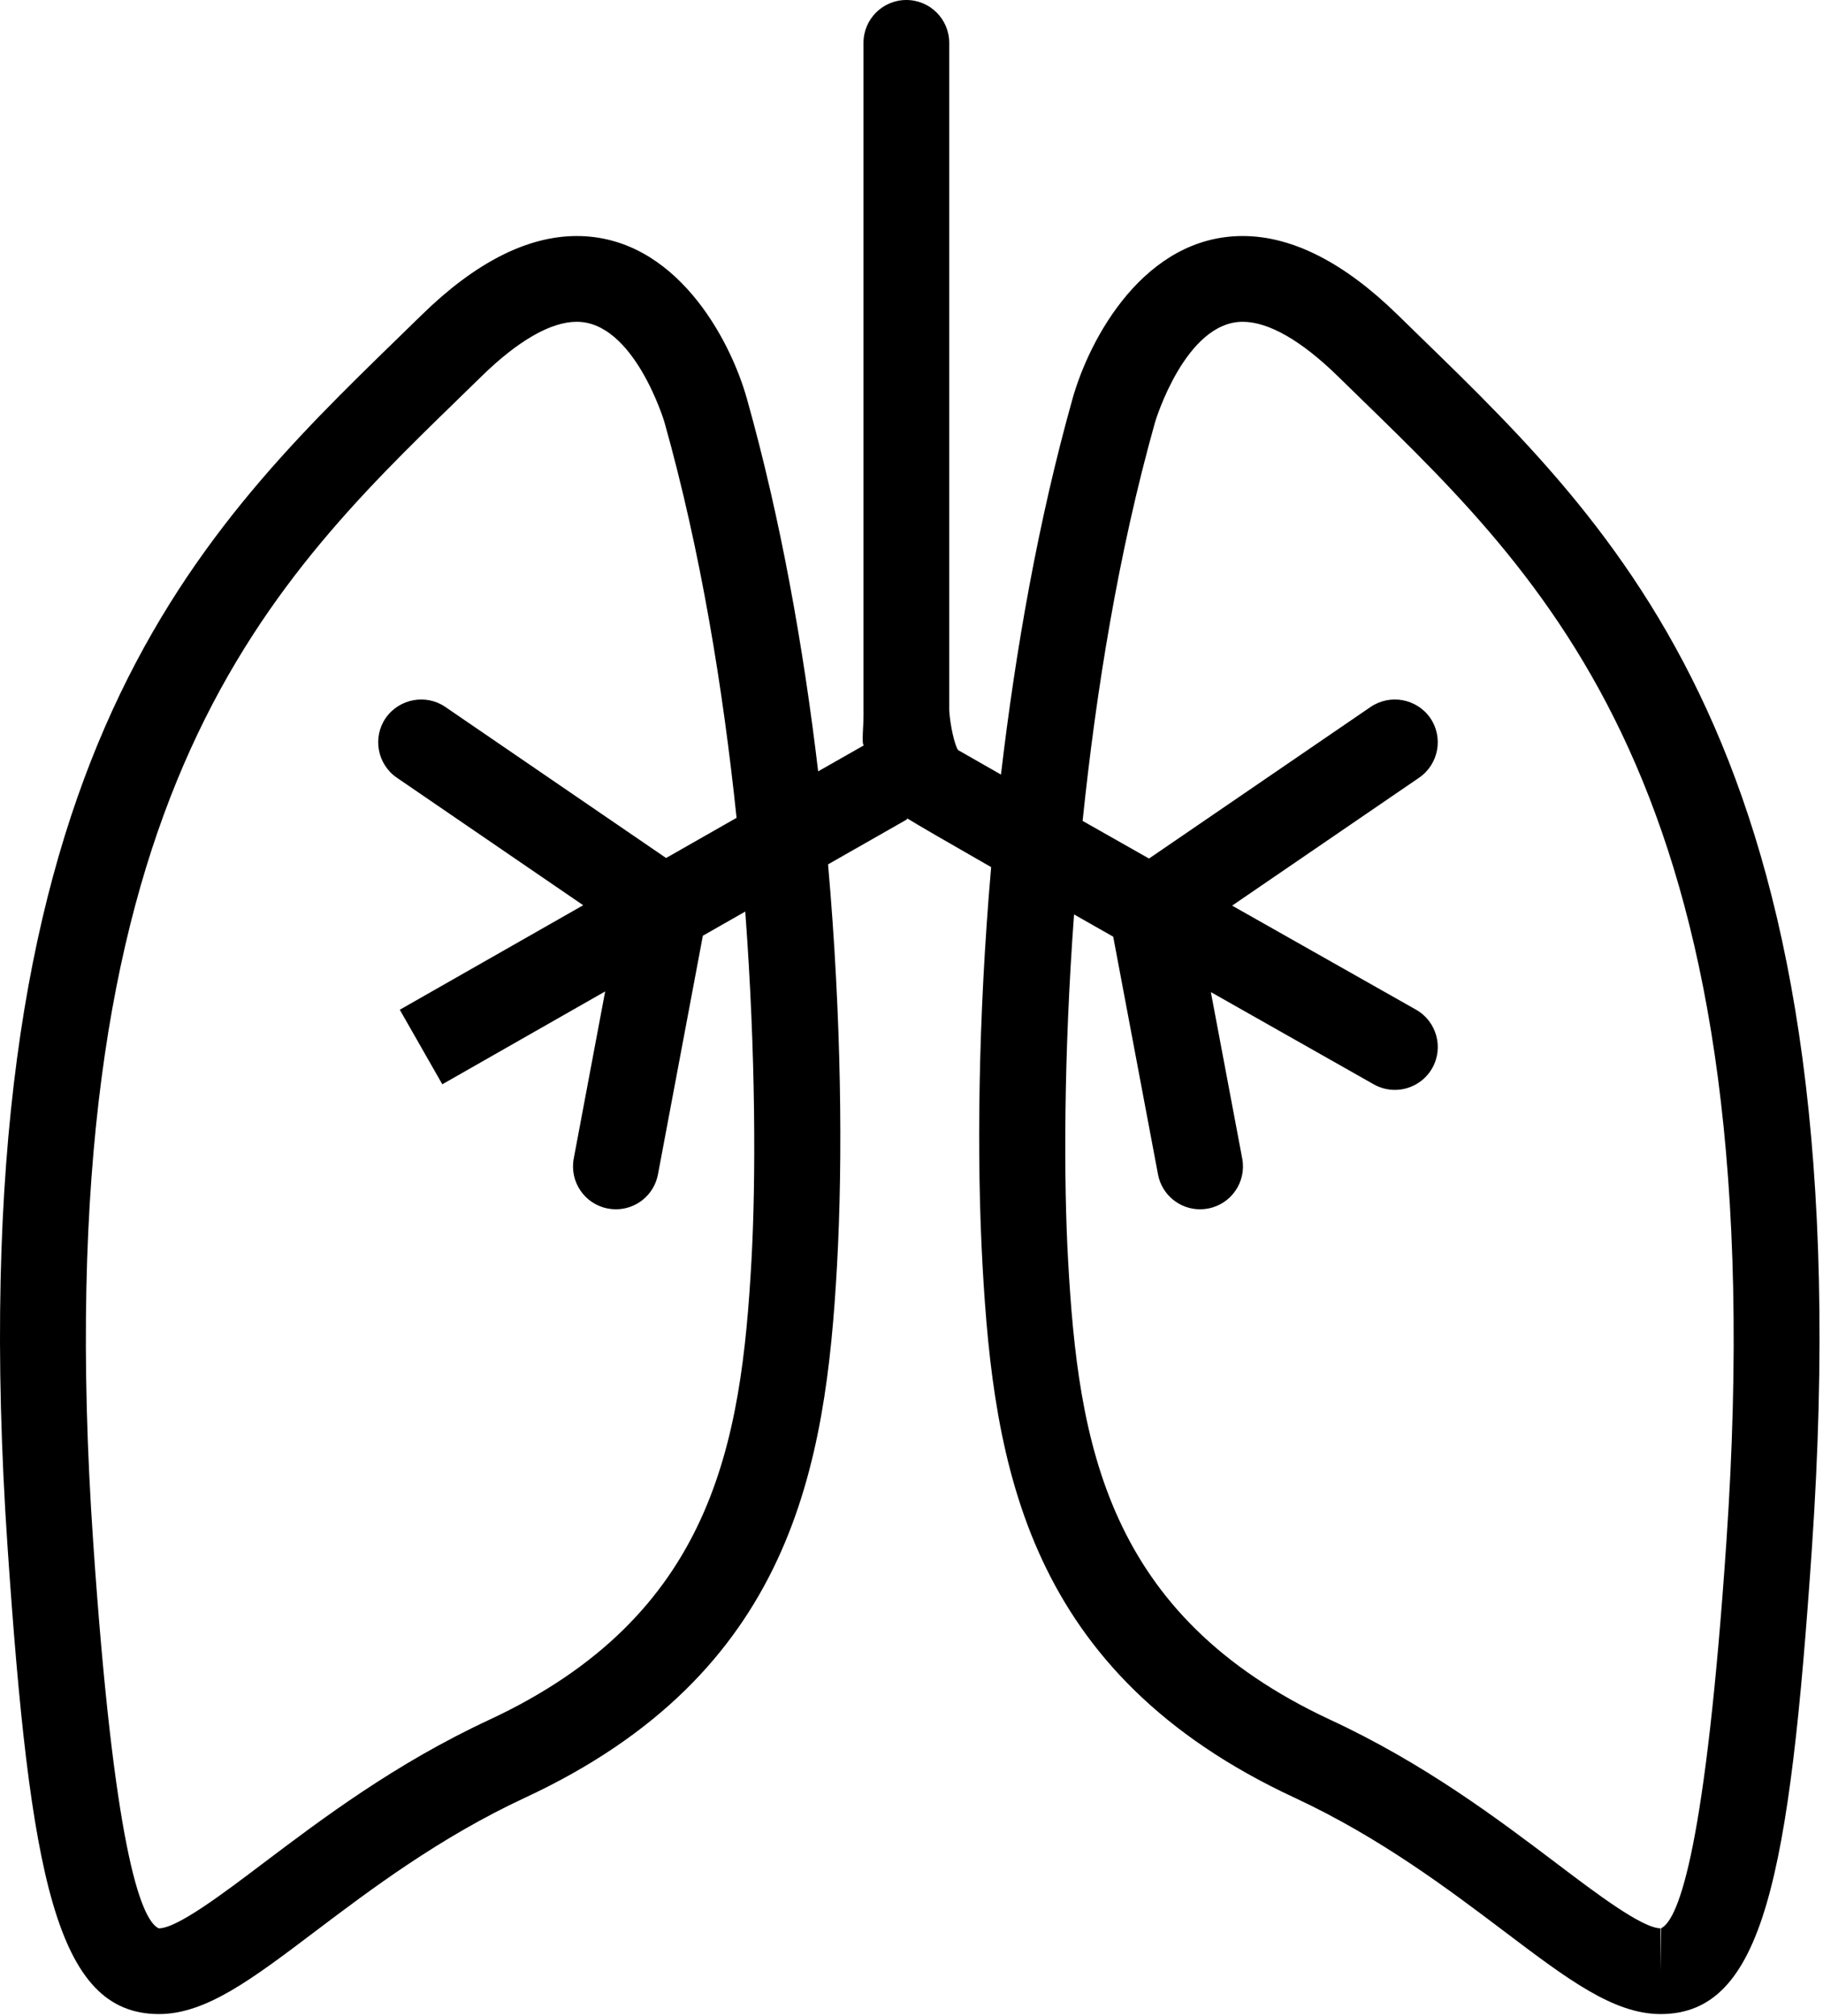 <svg xmlns="http://www.w3.org/2000/svg" width="369" height="408" viewBox="0 0 369 408">
  <path fill-rule="evenodd" d="M516.451,1353.921 C512.28,1415.247 506.926,1430.36 503.249,1432.207 L503.132,1440.901 L503.132,1432.223 C499.439,1432.223 490.149,1425.209 481.969,1419.005 C470.108,1410.044 455.347,1398.891 436.351,1390.063 C390.838,1368.9 385.246,1333.993 383.196,1297.053 C382.306,1281.13 382.277,1255.889 384.403,1227.048 C387.007,1228.526 389.643,1230.025 392.328,1231.551 L401.395,1279.652 C402.173,1283.819 405.817,1286.719 409.899,1286.719 C410.442,1286.719 410.984,1286.666 411.527,1286.565 C416.237,1285.682 419.339,1281.142 418.44,1276.433 L412.094,1242.765 C427.993,1251.775 441.644,1259.493 445.078,1261.437 C446.434,1262.198 447.892,1262.555 449.35,1262.555 C452.363,1262.555 455.311,1260.959 456.906,1258.149 C459.263,1253.982 457.785,1248.677 453.618,1246.32 C444.839,1241.359 430.86,1233.455 416.399,1225.267 L454.246,1199.382 C458.194,1196.673 459.211,1191.267 456.518,1187.318 C453.788,1183.37 448.398,1182.386 444.45,1185.046 L399.577,1215.738 C394.888,1213.081 390.36,1210.518 386.136,1208.121 C388.858,1181.9 393.361,1153.889 400.8,1127.433 C400.853,1127.231 406.935,1107.117 418.541,1107.117 C423.777,1107.117 430.418,1110.931 437.776,1118.115 L442.502,1122.724 C481.933,1161.069 526.636,1204.517 516.451,1353.921 M319.108,1297.053 C317.043,1334.013 311.434,1368.916 265.954,1390.063 C246.941,1398.911 232.197,1410.06 220.336,1419.005 C212.135,1425.209 202.85,1432.223 199.173,1432.223 L199.104,1432.223 C195.358,1430.36 190.021,1415.247 185.854,1353.921 C175.653,1204.549 220.336,1161.089 259.766,1122.74 L264.512,1118.115 C271.866,1110.931 278.507,1107.117 283.743,1107.117 C295.354,1107.117 301.436,1127.231 301.489,1127.417 C308.867,1153.646 313.362,1181.442 316.091,1207.501 C311.576,1210.073 306.765,1212.814 301.825,1215.629 L257.122,1185.046 C253.226,1182.386 247.804,1183.37 245.058,1187.318 C242.365,1191.267 243.382,1196.673 247.33,1199.382 L285.047,1225.186 C265.253,1236.464 247.921,1246.336 247.921,1246.336 L256.53,1261.421 C256.53,1261.421 271.518,1252.88 289.494,1242.631 L283.136,1276.433 C282.253,1281.142 285.335,1285.682 290.049,1286.565 C290.591,1286.666 291.134,1286.719 291.677,1286.719 C295.759,1286.719 299.403,1283.819 300.181,1279.652 L309.268,1231.357 C312.171,1229.705 315.047,1228.069 317.849,1226.469 C320.015,1255.545 319.995,1281.005 319.108,1297.053 M454.602,1110.288 L449.909,1105.712 C439.096,1095.138 428.555,1089.764 418.541,1089.764 C398.633,1089.764 387.517,1110.49 384.091,1122.708 C377.183,1147.288 372.583,1173.436 369.61,1198.746 C364.905,1196.069 361.71,1194.247 360.928,1193.789 C360.211,1192.741 359.353,1188.889 359.134,1185.812 L359.134,1050.674 C359.134,1045.879 355.25,1042 350.456,1042 C345.661,1042 341.782,1045.879 341.782,1050.674 L341.782,1186.18 C341.782,1186.217 341.798,1186.245 341.798,1186.277 C341.798,1186.314 341.782,1186.35 341.782,1186.387 C341.83,1188.808 341.34,1192.741 341.867,1192.826 C340.826,1193.417 337.38,1195.377 332.605,1198.094 C329.625,1172.979 325.041,1147.066 318.193,1122.724 C314.771,1110.49 303.655,1089.764 283.743,1089.764 C273.729,1089.764 263.192,1095.138 252.38,1105.712 L247.666,1110.304 C205.543,1151.277 157.79,1197.722 168.534,1355.107 C173.077,1421.718 178.33,1449.559 199.152,1449.575 L199.173,1449.575 C208.681,1449.575 217.946,1442.562 230.792,1432.851 C241.993,1424.395 255.939,1413.854 273.271,1405.792 C327.41,1380.611 334.156,1338.755 336.428,1298.021 C337.611,1276.627 337.343,1247.936 334.61,1216.916 C342.887,1212.199 348.953,1208.744 350.423,1207.906 C350.545,1207.837 350.589,1207.704 350.707,1207.631 C350.731,1207.643 350.739,1207.671 350.76,1207.687 C352.331,1208.684 358.794,1212.425 367.622,1217.475 C364.933,1248.304 364.69,1276.773 365.877,1298.021 C368.132,1338.739 374.858,1380.611 429.033,1405.792 C446.365,1413.854 460.296,1424.395 471.493,1432.851 C484.342,1442.562 493.624,1449.575 503.132,1449.575 C523.959,1449.575 529.227,1421.718 533.767,1355.107 C544.494,1197.689 496.742,1151.261 454.602,1110.288" transform="translate(-167 -1042)"/>
</svg>
